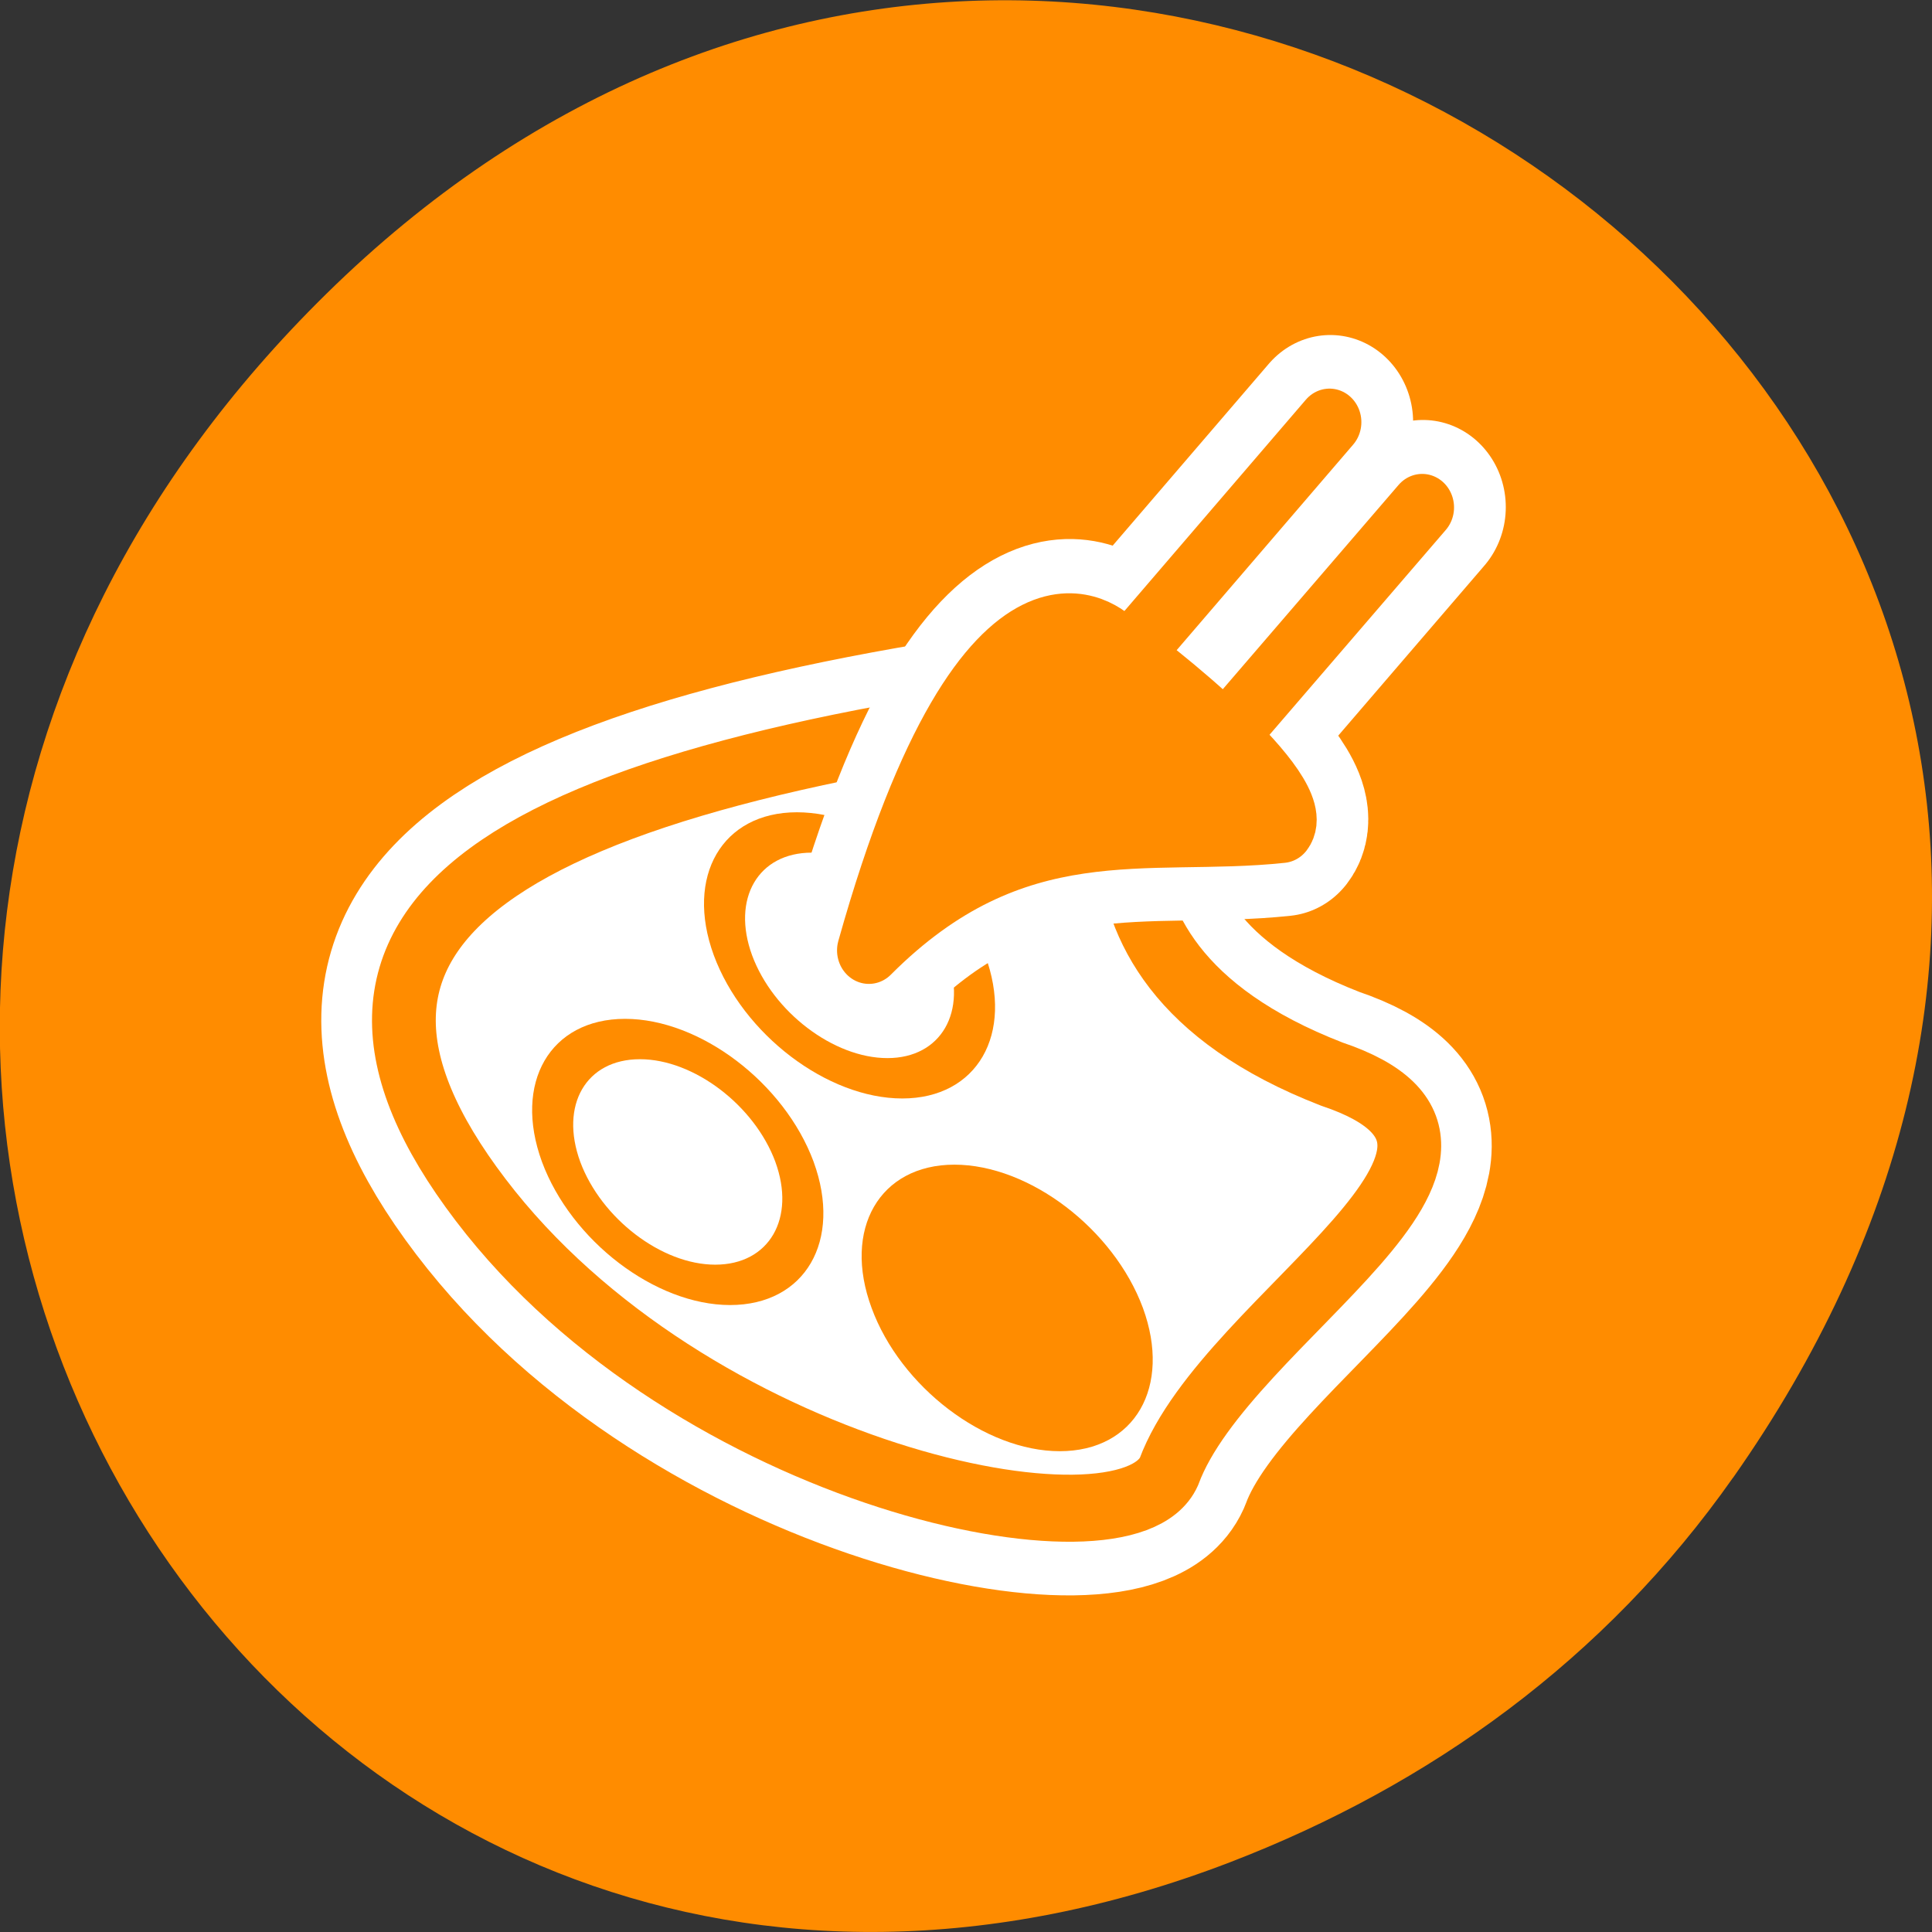 <svg xmlns="http://www.w3.org/2000/svg" viewBox="0 0 22 22"><rect x="0" y="0" width="22" height="22" fill="#333333" stroke="none"/><path d="m 19.734 16.828 c 7.91 -11.25 -6.699 -22.648 -16.02 -13.48 c -8.781 8.637 -0.641 22.055 10.289 17.859 c 2.277 -0.875 4.277 -2.312 5.73 -4.379" style="fill:#ff8c00"/><g style="stroke-linecap:round;stroke-linejoin:round"><path d="m 40.806 16.892 c -31.591 3.561 -42.77 10.456 -32.308 23.518 c 10.462 13.078 32.086 17.352 34.219 12.836 c 2.85 -7.365 19.252 -15.199 8.09 -18.776 c -15.446 -5.698 -8.09 -16.866 -9.984 -17.578" transform="matrix(0.229 0 0 0.241 3.528 3.923)" style="fill:none;stroke:#fff;stroke-width:8.236"/><g style="stroke:#ff8c00;fill-rule:evenodd"><path d="m 34.096 13.432 c -33.835 3.814 -45.808 11.199 -34.602 25.189 c 11.187 13.99 34.365 18.584 36.631 13.747 c 3.071 -7.888 20.619 -16.296 8.664 -20.109 c -16.543 -6.102 -8.664 -18.064 -10.693 -18.827" transform="matrix(0.214 0 0 0.225 5.581 4.973)" style="fill:#fff;stroke-width:3.393"/><g style="stroke-width:2.382"><path d="m -15.007 24.252 c -0.009 3.996 -3.243 7.262 -7.264 7.262 c -4 0 -7.247 -3.266 -7.237 -7.262 c -0.012 -3.996 3.243 -7.262 7.242 -7.262 c 4 0 7.247 3.266 7.259 7.262" transform="matrix(0.183 0 0.071 0.193 13.821 10.213)" style="fill:#ff8c00"/><g style="fill:#fff"><path d="m -14.993 24.245 c -0.009 3.996 -3.264 7.262 -7.285 7.262 c -4 0 -7.225 -3.266 -7.237 -7.262 c 0.009 -3.996 3.235 -7.242 7.256 -7.242 c 4 0 7.254 3.246 7.267 7.242" transform="matrix(0.183 0 0.071 0.193 10.069 8.55)"/><path d="m -15.017 24.249 c 0.012 3.996 -3.243 7.262 -7.242 7.262 c -4 0 -7.254 -3.246 -7.259 -7.262 c 0.009 -3.996 3.256 -7.242 7.256 -7.242 c 4 0 7.254 3.246 7.245 7.242" transform="matrix(0.183 0 0.071 0.193 12.026 6.197)"/></g></g></g></g><path d="m 15.133 5.133 l -2.738 3.199 l 1.035 0.984 l 2.758 -3.211 v -0.973" style="fill:#fff;fill-rule:evenodd"/><g style="stroke-linecap:round;stroke-linejoin:round"><g style="fill:none"><g style="stroke:#fff"><path d="m 125.705 5.022 l -11.964 13.24 m 4.523 4.095 l 12.049 -13.321" transform="matrix(0.229 0 0 0.241 -13.638 3.597)" style="stroke-width:8.236"/><path d="m 34.384 27.678 c 2.084 1.283 10.474 7.68 9.048 9.431 c -7.165 0.728 -14.203 -1.3 -21.99 6.102 c 6.453 -21.808 12.96 -15.533 12.96 -15.533" transform="matrix(0.214 0 0 0.225 5.308 1.091)" style="stroke-width:8.821"/></g><path d="m 50.705 3.668 l -11.964 13.24 m 4.523 4.095 l 12.049 -13.305" transform="matrix(0.229 0 0 0.241 3.528 3.923)" style="stroke:#ff8c00;stroke-width:3.168"/></g><path d="m 39.901 14.124 c 1.946 1.182 9.762 7.154 8.431 8.789 c -6.69 0.68 -13.261 -1.214 -20.532 5.714 c 6.025 -20.378 12.101 -14.503 12.101 -14.503" transform="matrix(0.229 0 0 0.241 3.528 3.923)" style="fill:#ff8c00;stroke:#ff8c00;fill-rule:evenodd;stroke-width:3.168"/></g></svg>